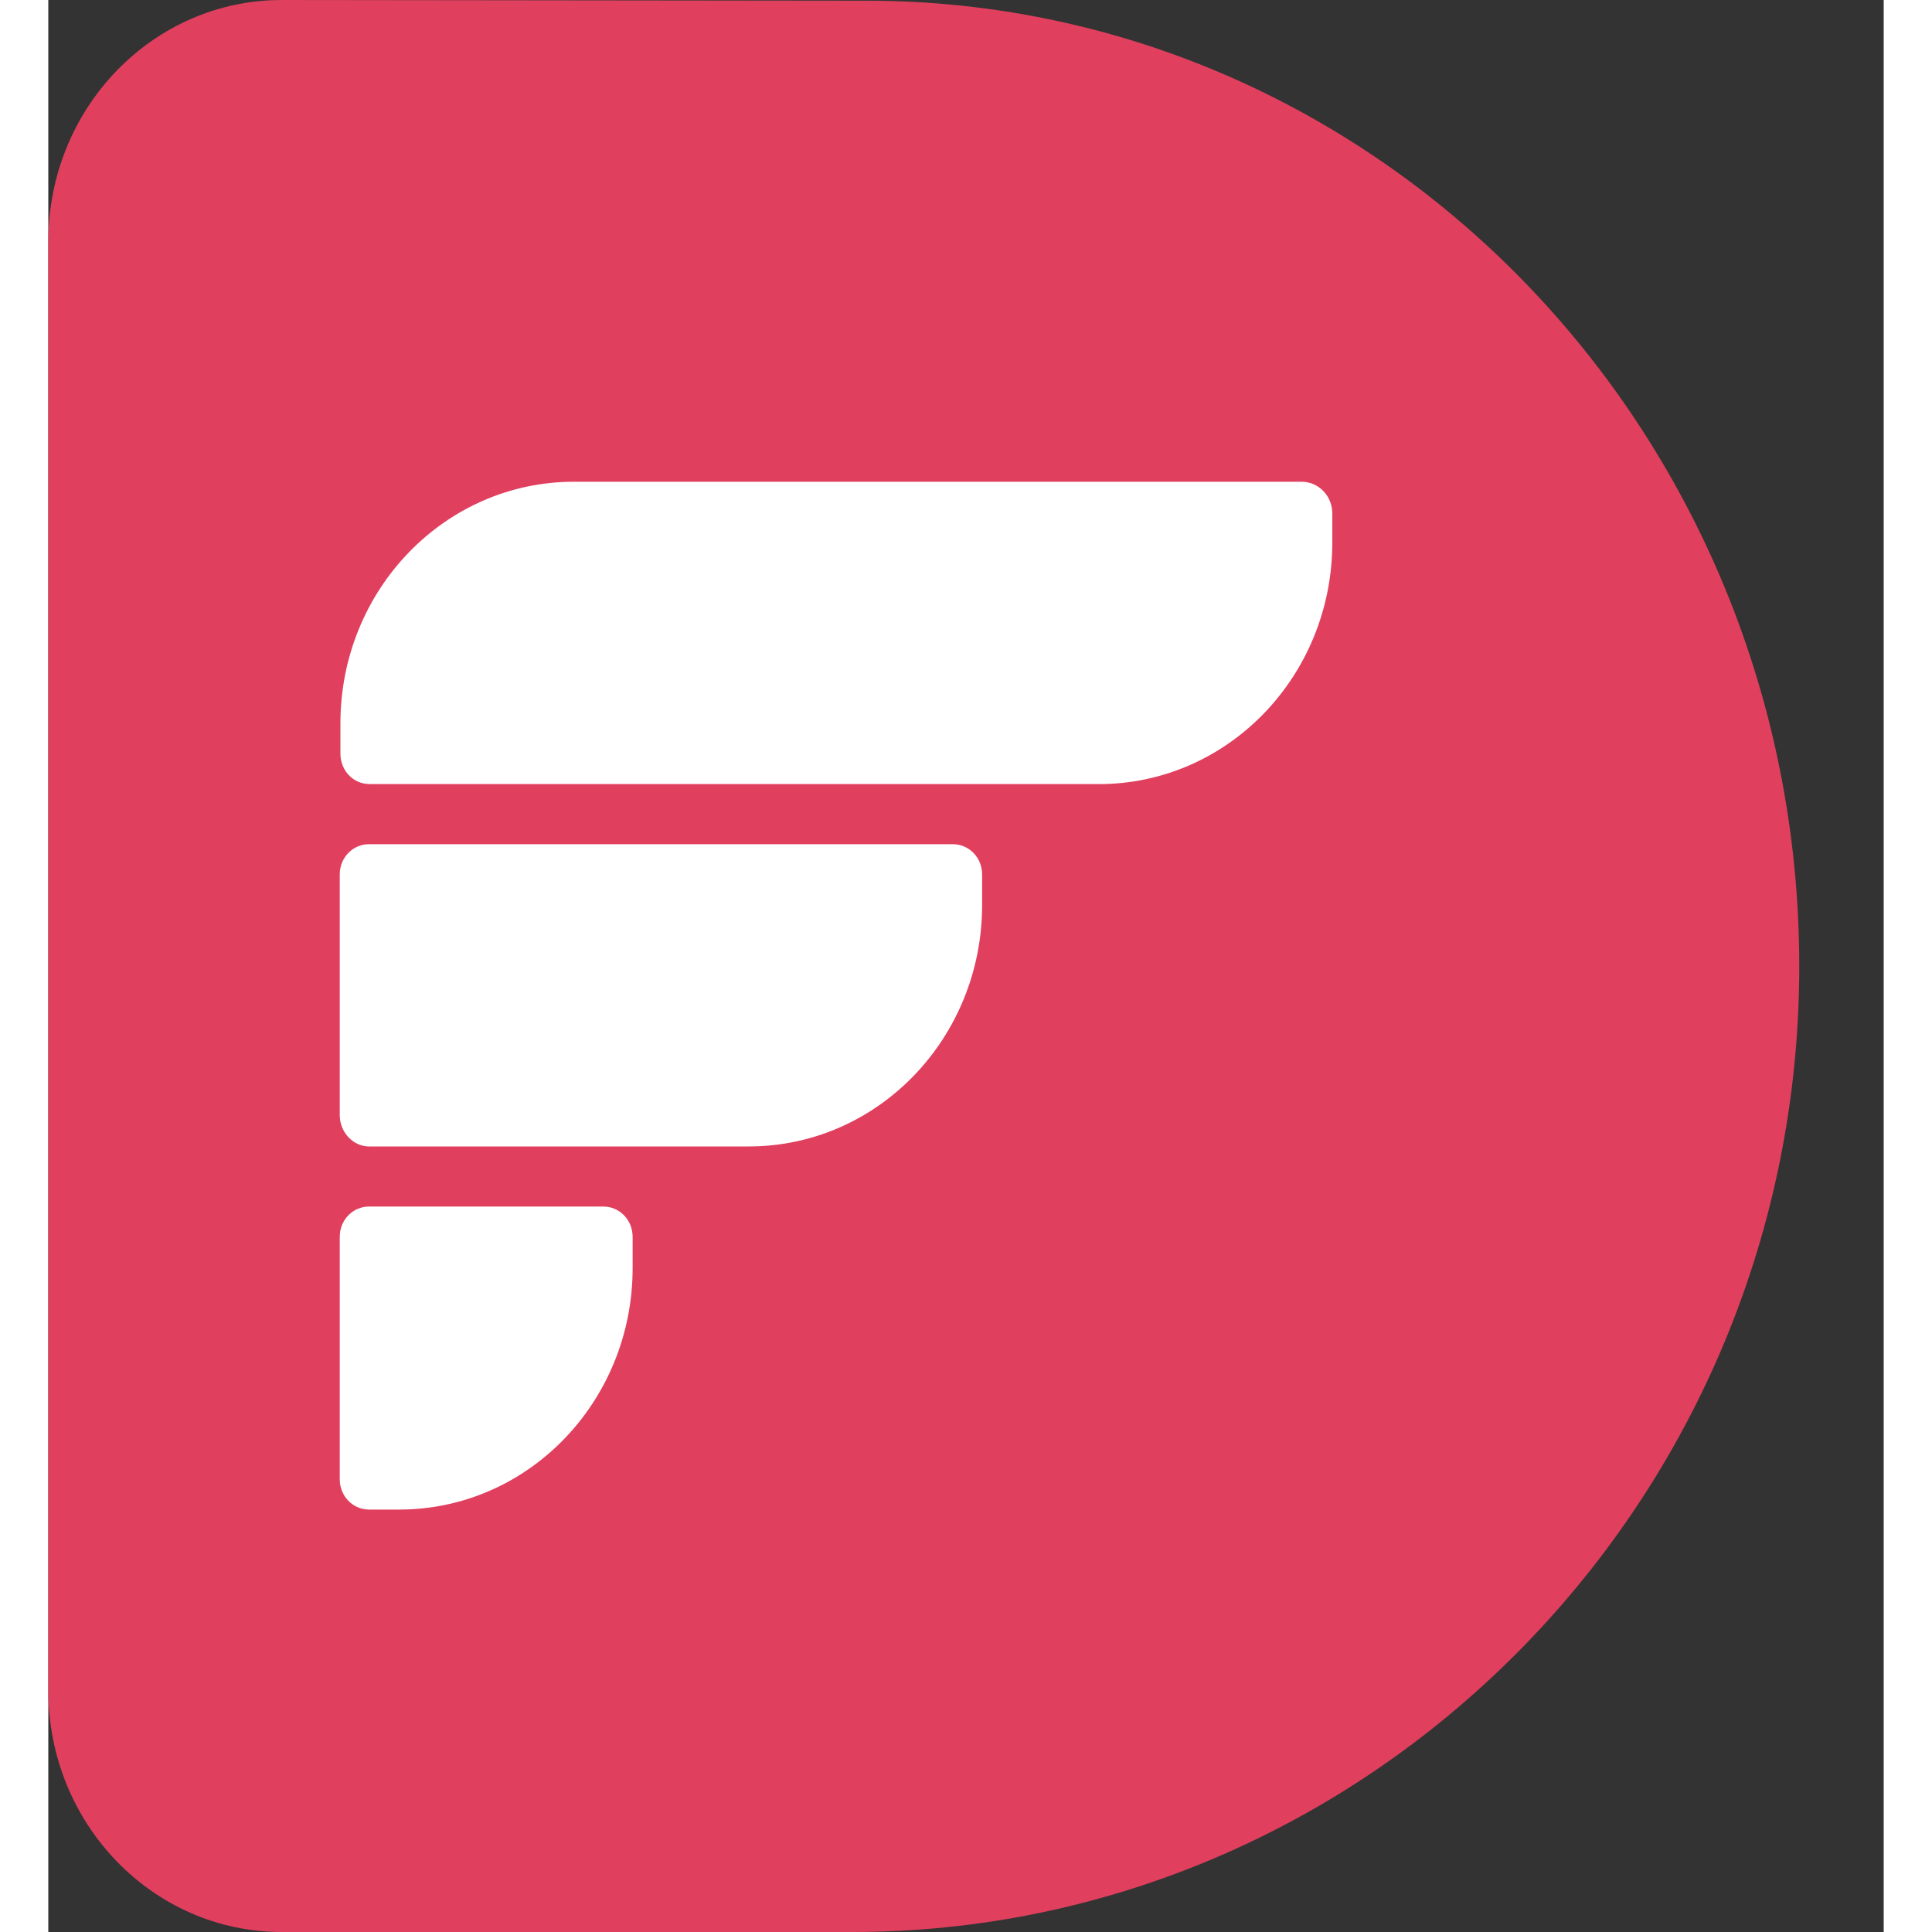 <svg width="30" height="30" viewBox="0 0 19 20" fill="none" xmlns="http://www.w3.org/2000/svg">
  <rect x="0" y="0" width="19" height="20" fill="#333333" stroke="none"/>
  <path
    d="M2.417 20C1.081 20 0 18.881.0 17.499V2.501C0 1.119 1.081.0 2.417.0L8.465.007C13.843.007 18.195 4.556 18.125 10.135 18.054 15.627 13.631 20 8.324 20H2.417z"
    fill="#e13f5e"></path>
  <path
    d="M3.632 15.627H3.321C3.152 15.627 3.017 15.488 3.017 15.313V12.804C3.017 12.629 3.152 12.49 3.321 12.49h2.424C5.914 12.49 6.049 12.629 6.049 12.804V13.126c0 1.382-1.081 2.501-2.417 2.501z"
    fill="#fff"></path>
  <path
    d="M3.321 8.117H10.875c1.336.0 2.417-1.119 2.417-2.501V5.316C13.292 5.133 13.15 4.987 12.974 4.987H5.441c-1.336.0-2.417 1.119-2.417 2.501v.314c0 .175.134.314.297.314z"
    fill="#fff"></path>
  <path
    d="M3.321 11.868h3.929c1.336.0 2.417-1.119 2.417-2.501V9.053C9.667 8.878 9.532 8.739 9.363 8.739H3.321c-.17.0-.304.139-.304.314V11.554C3.024 11.729 3.159 11.868 3.321 11.868z"
    fill="#fff"></path>
</svg>